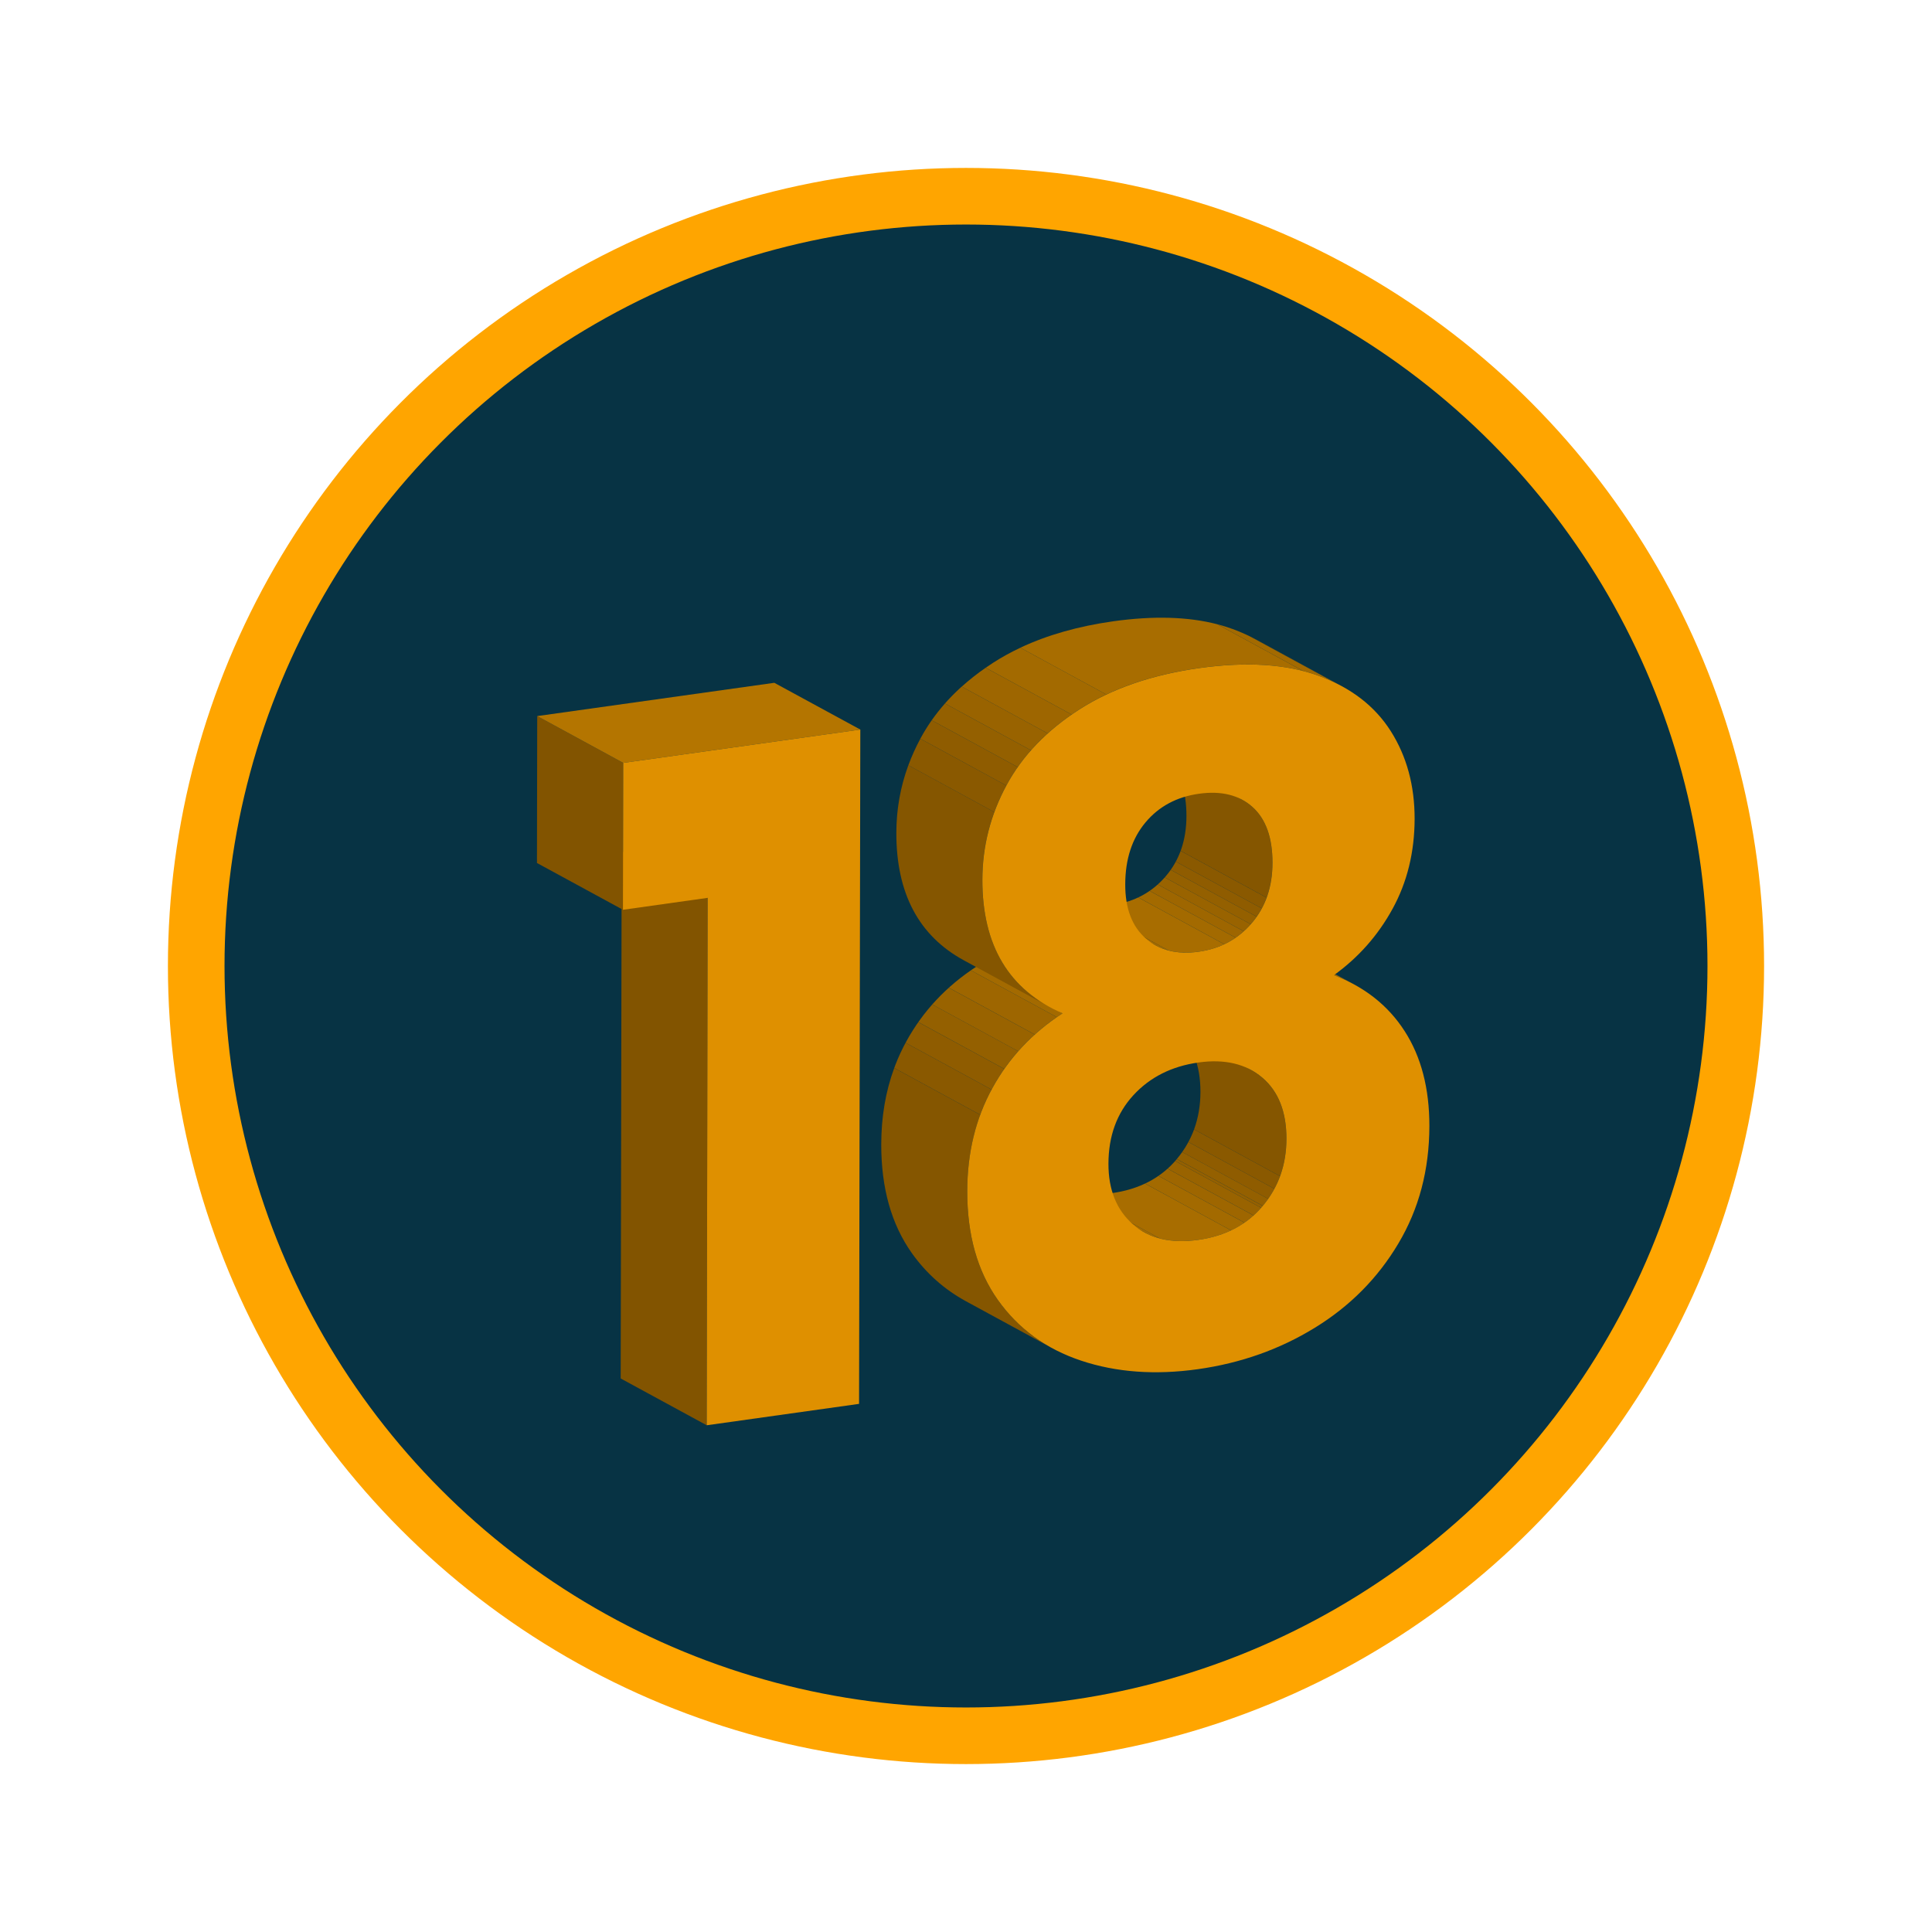 <?xml version="1.0" encoding="utf-8"?>
<!-- Generator: Adobe Illustrator 23.0.3, SVG Export Plug-In . SVG Version: 6.00 Build 0)  -->
<svg version="1.1" id="Layer_1" xmlns="http://www.w3.org/2000/svg" xmlns:xlink="http://www.w3.org/1999/xlink" x="0px" y="0px"
	 viewBox="0 0 512 512" style="enable-background:new 0 0 512 512;" xml:space="preserve">
<style type="text/css">
	.st0{fill:#073344;stroke:#FFA500;stroke-width:15;stroke-miterlimit:10;}
	.st1{enable-background:new    ;}
	.st2{fill:#825400;}
	.st3{fill:#B47500;}
	.st4{fill:#DF9000;}
	.st5{clip-path:url(#SVGID_2_);enable-background:new    ;}
	.st6{fill:#996300;}
	.st7{fill:#946000;}
	.st8{fill:#8F5C00;}
	.st9{fill:#8A5900;}
	.st10{fill:#855600;}
	.st11{clip-path:url(#SVGID_4_);enable-background:new    ;}
	.st12{clip-path:url(#SVGID_6_);enable-background:new    ;}
	.st13{fill:#A86D00;}
	.st14{fill:#A36A00;}
	.st15{fill:#9E6600;}
	.st16{clip-path:url(#SVGID_8_);enable-background:new    ;}
	.st17{clip-path:url(#SVGID_10_);enable-background:new    ;}
	.st18{clip-path:url(#SVGID_12_);enable-background:new    ;}
	.st19{clip-path:url(#SVGID_14_);enable-background:new    ;}
	.st20{clip-path:url(#SVGID_16_);enable-background:new    ;}
	.st21{clip-path:url(#SVGID_18_);enable-background:new    ;}
	.st22{clip-path:url(#SVGID_20_);enable-background:new    ;}
	.st23{clip-path:url(#SVGID_22_);enable-background:new    ;}
	.st24{clip-path:url(#SVGID_24_);enable-background:new    ;}
	.st25{clip-path:url(#SVGID_26_);enable-background:new    ;}
	.st26{clip-path:url(#SVGID_28_);enable-background:new    ;}
	.st27{clip-path:url(#SVGID_30_);enable-background:new    ;}
	.st28{clip-path:url(#SVGID_32_);enable-background:new    ;}
	.st29{clip-path:url(#SVGID_34_);enable-background:new    ;}
	.st30{clip-path:url(#SVGID_36_);enable-background:new    ;}
	.st31{fill:#905D00;}
	.st32{clip-path:url(#SVGID_38_);enable-background:new    ;}
	.st33{clip-path:url(#SVGID_40_);enable-background:new    ;}
	.st34{clip-path:url(#SVGID_42_);enable-background:new    ;}
	.st35{clip-path:url(#SVGID_44_);enable-background:new    ;}
	.st36{clip-path:url(#SVGID_46_);enable-background:new    ;}
	.st37{clip-path:url(#SVGID_48_);enable-background:new    ;}
	.st38{clip-path:url(#SVGID_50_);enable-background:new    ;}
	.st39{clip-path:url(#SVGID_52_);enable-background:new    ;}
	.st40{clip-path:url(#SVGID_54_);enable-background:new    ;}
	.st41{clip-path:url(#SVGID_56_);enable-background:new    ;}
	.st42{clip-path:url(#SVGID_58_);enable-background:new    ;}
	.st43{clip-path:url(#SVGID_60_);enable-background:new    ;}
	.st44{clip-path:url(#SVGID_62_);enable-background:new    ;}
	.st45{clip-path:url(#SVGID_64_);enable-background:new    ;}
	.st46{clip-path:url(#SVGID_66_);enable-background:new    ;}
	.st47{clip-path:url(#SVGID_68_);enable-background:new    ;}
	.st48{clip-path:url(#SVGID_70_);enable-background:new    ;}
	.st49{clip-path:url(#SVGID_72_);enable-background:new    ;}
	.st50{clip-path:url(#SVGID_74_);enable-background:new    ;}
	.st51{clip-path:url(#SVGID_76_);enable-background:new    ;}
	.st52{clip-path:url(#SVGID_78_);enable-background:new    ;}
	.st53{clip-path:url(#SVGID_80_);enable-background:new    ;}
	.st54{clip-path:url(#SVGID_82_);enable-background:new    ;}
	.st55{clip-path:url(#SVGID_84_);enable-background:new    ;}
	.st56{clip-path:url(#SVGID_86_);enable-background:new    ;}
	.st57{clip-path:url(#SVGID_88_);enable-background:new    ;}
	.st58{clip-path:url(#SVGID_90_);enable-background:new    ;}
	.st59{clip-path:url(#SVGID_92_);enable-background:new    ;}
	.st60{clip-path:url(#SVGID_94_);enable-background:new    ;}
	.st61{clip-path:url(#SVGID_96_);enable-background:new    ;}
	.st62{clip-path:url(#SVGID_98_);enable-background:new    ;}
	.st63{clip-path:url(#SVGID_100_);enable-background:new    ;}
	.st64{clip-path:url(#SVGID_102_);enable-background:new    ;}
	.st65{clip-path:url(#SVGID_104_);enable-background:new    ;}
	.st66{clip-path:url(#SVGID_106_);enable-background:new    ;}
	.st67{clip-path:url(#SVGID_108_);enable-background:new    ;}
	.st68{clip-path:url(#SVGID_110_);enable-background:new    ;}
	.st69{clip-path:url(#SVGID_112_);enable-background:new    ;}
	.st70{clip-path:url(#SVGID_114_);enable-background:new    ;}
	.st71{clip-path:url(#SVGID_116_);enable-background:new    ;}
	.st72{clip-path:url(#SVGID_118_);enable-background:new    ;}
	.st73{clip-path:url(#SVGID_120_);enable-background:new    ;}
	.st74{clip-path:url(#SVGID_122_);enable-background:new    ;}
	.st75{clip-path:url(#SVGID_124_);enable-background:new    ;}
	.st76{clip-path:url(#SVGID_126_);enable-background:new    ;}
	.st77{clip-path:url(#SVGID_128_);enable-background:new    ;}
	.st78{clip-path:url(#SVGID_130_);enable-background:new    ;}
	.st79{clip-path:url(#SVGID_132_);enable-background:new    ;}
	.st80{clip-path:url(#SVGID_134_);enable-background:new    ;}
	.st81{clip-path:url(#SVGID_136_);enable-background:new    ;}
	.st82{clip-path:url(#SVGID_138_);enable-background:new    ;}
	.st83{clip-path:url(#SVGID_140_);enable-background:new    ;}
	.st84{clip-path:url(#SVGID_142_);enable-background:new    ;}
	.st85{clip-path:url(#SVGID_144_);enable-background:new    ;}
	.st86{clip-path:url(#SVGID_146_);enable-background:new    ;}
	.st87{clip-path:url(#SVGID_148_);enable-background:new    ;}
	.st88{fill:#FFA500;}
	.st89{fill:#073344;}
	.st90{fill:#ECEEF1;}
</style>
<circle class="st0" cx="256" cy="256" r="204"/>
<g>
	<g>
		<g class="st1">
			<g>
				<polygon class="st2" points="187.29,377.71 164.49,365.31 164.75,225.54 187.54,237.94 				"/>
			</g>
			<g>
				<polygon class="st2" points="165.09,241.1 142.3,228.7 142.37,189.77 165.16,202.17 				"/>
			</g>
			<g>
				<polygon class="st3" points="165.16,202.17 142.37,189.77 205.2,180.95 227.99,193.34 				"/>
			</g>
			<g>
				<polygon class="st4" points="227.99,193.34 227.66,372.04 187.29,377.71 187.54,237.94 165.09,241.1 165.16,202.17 				"/>
			</g>
		</g>
		<g class="st1">
			<g class="st1">
				<defs>
					<path id="SVGID_113_" class="st1" d="M336.05,248.48l22.79,12.4c-1.69-0.92-3.48-1.74-5.37-2.45l-22.79-12.4
						C332.58,246.75,334.37,247.56,336.05,248.48z"/>
				</defs>
				<clipPath id="SVGID_2_">
					<use xlink:href="#SVGID_113_"  style="overflow:visible;"/>
				</clipPath>
				<g class="st5">
					<path class="st14" d="M353.48,258.43l-22.79-12.4c1.34,0.51,2.62,1.07,3.86,1.67l22.79,12.4
						C356.1,259.49,354.82,258.94,353.48,258.43"/>
					<path class="st15" d="M357.34,260.1l-22.79-12.4c0.51,0.25,1.01,0.51,1.51,0.78l22.79,12.4
						C358.35,260.61,357.85,260.35,357.34,260.1"/>
				</g>
			</g>
			<g class="st1">
				<defs>
					<path id="SVGID_115_" class="st1" d="M308.75,271.15l22.79,12.4c1.04,0.57,2.02,1.24,2.94,2.02c4.3,3.64,6.45,9.05,6.43,16.23
						c-0.01,6.86-2.1,12.78-6.26,17.77l-22.79-12.4c4.17-4.99,6.25-10.91,6.26-17.77c0.01-7.18-2.13-12.59-6.43-16.23
						C310.78,272.39,309.8,271.72,308.75,271.15z"/>
				</defs>
				<clipPath id="SVGID_4_">
					<use xlink:href="#SVGID_115_"  style="overflow:visible;"/>
				</clipPath>
				<g class="st11">
					<path class="st7" d="M334.66,319.56l-22.79-12.4c0.51-0.61,0.98-1.23,1.42-1.86l22.79,12.4
						C335.64,318.34,335.16,318.96,334.66,319.56"/>
					<path class="st8" d="M336.08,317.71l-22.79-12.4c0.61-0.86,1.16-1.75,1.65-2.67l22.79,12.4
						C337.24,315.95,336.69,316.84,336.08,317.71"/>
					<path class="st9" d="M337.73,315.04l-22.79-12.4c0.58-1.08,1.08-2.19,1.5-3.34l22.79,12.4
						C338.81,312.85,338.31,313.96,337.73,315.04"/>
					<path class="st10" d="M339.23,311.7l-22.79-12.4c1.12-3.05,1.68-6.35,1.69-9.91c0.01-7.18-2.13-12.59-6.43-16.23
						c-0.92-0.78-1.9-1.45-2.94-2.02l22.79,12.4c1.04,0.57,2.02,1.24,2.94,2.02c4.3,3.64,6.45,9.05,6.43,16.23
						C340.92,305.35,340.35,308.65,339.23,311.7"/>
				</g>
			</g>
			<g class="st1">
				<defs>
					<path id="SVGID_117_" class="st1" d="M303.34,326.62l-22.79-12.4c3.84,2.09,8.57,2.74,14.18,1.96
						c7.26-1.02,12.97-4.03,17.14-9.01l22.79,12.4c-4.17,4.99-9.88,7.99-17.14,9.01C311.91,329.37,307.18,328.71,303.34,326.62z"/>
				</defs>
				<clipPath id="SVGID_6_">
					<use xlink:href="#SVGID_117_"  style="overflow:visible;"/>
				</clipPath>
				<g class="st12">
					<path class="st15" d="M303.34,326.62l-22.79-12.4c0.21,0.11,0.41,0.22,0.63,0.32l22.79,12.4
						C303.75,326.84,303.54,326.73,303.34,326.62"/>
					<path class="st14" d="M303.96,326.94l-22.79-12.4c1.08,0.53,2.23,0.96,3.45,1.27l22.79,12.4
						C306.2,327.9,305.05,327.48,303.96,326.94"/>
					<path class="st13" d="M307.41,328.22l-22.79-12.4c2.97,0.77,6.34,0.89,10.11,0.36c3.21-0.45,6.12-1.29,8.72-2.52l22.79,12.4
						c-2.6,1.23-5.51,2.07-8.72,2.52C313.75,329.11,310.38,328.99,307.41,328.22"/>
					<path class="st14" d="M326.24,326.06l-22.79-12.4c1.25-0.59,2.44-1.27,3.55-2.04l22.79,12.4
						C328.68,324.79,327.49,325.47,326.24,326.06"/>
					<path class="st15" d="M329.79,324.01L307,311.62c0.85-0.59,1.65-1.22,2.42-1.91l22.79,12.4
						C331.45,322.79,330.64,323.43,329.79,324.01"/>
					<path class="st6" d="M332.21,322.1l-22.79-12.4c0.7-0.63,1.37-1.3,2-2.02l22.79,12.4C333.58,320.8,332.92,321.47,332.21,322.1"
						/>
					<path class="st7" d="M334.21,320.08l-22.79-12.4c0.15-0.17,0.3-0.34,0.44-0.52l22.79,12.4
						C334.51,319.74,334.36,319.91,334.21,320.08"/>
				</g>
			</g>
			<g class="st1">
				<defs>
					<path id="SVGID_119_" class="st1" d="M306.31,250.56l-22.79-12.4c3.16,1.72,6.94,2.27,11.35,1.65
						c5.74-0.81,10.44-3.34,14.08-7.61c3.64-4.26,5.46-9.57,5.47-15.94c0.01-6.69-1.76-11.62-5.3-14.8c-0.83-0.74-1.73-1.38-2.7-1.9
						l22.79,12.4c0.96,0.52,1.86,1.16,2.7,1.9c3.54,3.18,5.31,8.1,5.3,14.8c-0.01,6.36-1.83,11.68-5.47,15.94
						c-3.64,4.27-8.33,6.81-14.08,7.61C313.25,252.83,309.47,252.27,306.31,250.56z"/>
				</defs>
				<clipPath id="SVGID_8_">
					<use xlink:href="#SVGID_119_"  style="overflow:visible;"/>
				</clipPath>
				<g class="st16">
					<path class="st15" d="M306.31,250.56l-22.79-12.4c0.18,0.1,0.36,0.19,0.54,0.28l22.79,12.4
						C306.66,250.74,306.49,250.65,306.31,250.56"/>
					<path class="st14" d="M306.85,250.83l-22.79-12.4c0.91,0.45,1.87,0.8,2.89,1.07l22.79,12.4
						C308.72,251.64,307.76,251.28,306.85,250.83"/>
					<path class="st13" d="M309.73,251.9l-22.79-12.4c2.37,0.61,5.01,0.72,7.93,0.31c2.45-0.34,4.71-1,6.78-1.98l22.79,12.4
						c-2.07,0.97-4.33,1.63-6.78,1.98C314.74,252.62,312.1,252.51,309.73,251.9"/>
					<path class="st14" d="M324.44,250.23l-22.79-12.4c1.05-0.5,2.06-1.07,3.01-1.74l22.79,12.4
						C326.5,249.15,325.49,249.73,324.44,250.23"/>
					<path class="st15" d="M327.45,248.49l-22.79-12.4c0.75-0.52,1.46-1.08,2.15-1.7l22.79,12.4
						C328.92,247.41,328.2,247.98,327.45,248.49"/>
					<path class="st6" d="M329.6,246.79l-22.79-12.4c0.64-0.58,1.26-1.2,1.85-1.87l22.79,12.4
						C330.86,245.59,330.25,246.21,329.6,246.79"/>
					<path class="st7" d="M331.45,244.92l-22.79-12.4c0.1-0.11,0.19-0.22,0.29-0.33c0.46-0.54,0.89-1.1,1.29-1.67l22.79,12.4
						c-0.4,0.57-0.83,1.13-1.29,1.67C331.64,244.7,331.55,244.82,331.45,244.92"/>
					<path class="st8" d="M333.03,242.92l-22.79-12.4c0.49-0.71,0.95-1.44,1.35-2.19l22.79,12.4
						C333.98,241.49,333.53,242.22,333.03,242.92"/>
					<path class="st9" d="M334.38,240.73l-22.79-12.4c0.49-0.91,0.92-1.87,1.28-2.85l22.79,12.4
						C335.3,238.87,334.88,239.82,334.38,240.73"/>
					<path class="st10" d="M335.67,237.88l-22.79-12.4c1.02-2.78,1.53-5.85,1.54-9.22c0.01-6.69-1.76-11.62-5.3-14.8
						c-0.83-0.74-1.73-1.38-2.7-1.9l22.79,12.4c0.96,0.52,1.86,1.16,2.7,1.9c3.54,3.18,5.31,8.1,5.3,14.8
						C337.2,232.02,336.69,235.1,335.67,237.88"/>
				</g>
			</g>
			<g class="st1">
				<defs>
					<path id="SVGID_121_" class="st1" d="M278.81,357.26l-22.79-12.4c-5.75-3.13-10.54-7.39-14.37-12.77
						c-5.42-7.64-8.13-17.25-8.11-28.84c0.02-10.12,2.22-19.2,6.63-27.24c4.4-8.04,10.61-14.66,18.62-19.87l22.79,12.4
						c-8.02,5.21-14.23,11.83-18.62,19.87c-4.4,8.04-6.61,17.12-6.63,27.24c-0.02,11.59,2.68,21.2,8.11,28.84
						C268.27,349.87,273.05,354.13,278.81,357.26z"/>
				</defs>
				<clipPath id="SVGID_10_">
					<use xlink:href="#SVGID_121_"  style="overflow:visible;"/>
				</clipPath>
				<g class="st17">
					<path class="st10" d="M278.81,357.26l-22.79-12.4c-5.75-3.13-10.54-7.39-14.37-12.77c-5.42-7.64-8.13-17.25-8.11-28.84
						c0.01-7.28,1.16-14.02,3.44-20.22l22.79,12.4c-2.28,6.2-3.42,12.94-3.44,20.22c-0.02,11.59,2.68,21.2,8.11,28.84
						C268.27,349.87,273.05,354.13,278.81,357.26"/>
					<path class="st9" d="M259.76,295.42l-22.79-12.4c0.85-2.3,1.85-4.53,3.01-6.68l22.79,12.4
						C261.61,290.89,260.61,293.12,259.76,295.42"/>
					<path class="st8" d="M262.77,288.74l-22.79-12.4c0.06-0.11,0.12-0.22,0.18-0.33c0.97-1.78,2.04-3.5,3.19-5.14l22.79,12.4
						c-1.15,1.64-2.22,3.36-3.19,5.14C262.89,288.51,262.83,288.63,262.77,288.74"/>
					<path class="st7" d="M266.14,283.26l-22.79-12.4c1.14-1.63,2.37-3.19,3.69-4.68l22.79,12.4
						C268.51,280.08,267.29,281.64,266.14,283.26"/>
					<path class="st6" d="M269.83,278.59l-22.79-12.4c1.37-1.55,2.83-3.03,4.39-4.43l22.79,12.4
						C272.67,275.56,271.2,277.04,269.83,278.59"/>
					<path class="st15" d="M274.22,274.15l-22.79-12.4c1.82-1.64,3.77-3.17,5.84-4.61l22.79,12.4
						C277.99,270.98,276.04,272.52,274.22,274.15"/>
					<path class="st14" d="M280.07,269.55l-22.79-12.4c0.5-0.34,1-0.68,1.51-1.01l22.79,12.4
						C281.07,268.86,280.56,269.2,280.07,269.55"/>
				</g>
			</g>
			<g class="st1">
				<defs>
					<path id="SVGID_123_" class="st1" d="M278.23,266.9l-22.79-12.4c-11.96-6.51-17.93-17.77-17.9-33.81
						c0.02-8.81,2.15-17.15,6.4-25.01c4.24-7.86,10.69-14.55,19.31-20.09c8.63-5.53,19.21-9.18,31.77-10.95
						c12.55-1.76,23.09-1.08,31.63,2.04c2.2,0.8,4.25,1.73,6.16,2.77l22.79,12.4c-1.91-1.04-3.97-1.96-6.16-2.77
						c-8.54-3.12-19.08-3.8-31.63-2.04c-12.55,1.76-23.14,5.41-31.77,10.95c-8.62,5.53-15.06,12.23-19.31,20.09
						c-4.25,7.86-6.38,16.2-6.4,25.01C260.3,249.13,266.27,260.4,278.23,266.9z"/>
				</defs>
				<clipPath id="SVGID_12_">
					<use xlink:href="#SVGID_123_"  style="overflow:visible;"/>
				</clipPath>
				<g class="st18">
					<path class="st10" d="M278.23,266.9l-22.79-12.4c-11.96-6.51-17.93-17.77-17.9-33.81c0.01-6.2,1.07-12.16,3.18-17.89
						l22.79,12.4c-2.11,5.73-3.16,11.69-3.18,17.89C260.3,249.13,266.27,260.4,278.23,266.9"/>
					<path class="st9" d="M263.51,215.21l-22.79-12.4c0.88-2.39,1.94-4.73,3.18-7.04l22.79,12.4
						C265.45,210.47,264.39,212.82,263.51,215.21"/>
					<path class="st8" d="M266.69,208.17l-22.79-12.4c0.01-0.03,0.03-0.05,0.04-0.08c0.89-1.65,1.88-3.26,2.97-4.81l22.79,12.4
						c-1.09,1.55-2.08,3.16-2.97,4.81C266.72,208.12,266.7,208.14,266.69,208.17"/>
					<path class="st7" d="M269.7,203.28l-22.79-12.4c1.08-1.53,2.25-3.01,3.51-4.45l22.79,12.4
						C271.95,200.27,270.78,201.75,269.7,203.28"/>
					<path class="st6" d="M273.21,198.83l-22.79-12.4c1.37-1.55,2.85-3.04,4.44-4.48l22.79,12.4
						C276.07,195.79,274.58,197.28,273.21,198.83"/>
					<path class="st15" d="M277.66,194.36l-22.79-12.4c1.95-1.75,4.06-3.42,6.34-5l22.79,12.4
						C281.72,190.94,279.61,192.6,277.66,194.36"/>
					<path class="st14" d="M284,189.36l-22.79-12.4c0.66-0.46,1.34-0.91,2.04-1.36c2.25-1.45,4.64-2.76,7.16-3.95l22.79,12.4
						c-2.52,1.19-4.91,2.5-7.16,3.95C285.34,188.45,284.66,188.9,284,189.36"/>
					<path class="st13" d="M293.19,184.05l-22.79-12.4c7.13-3.36,15.33-5.69,24.61-7c10.63-1.49,19.82-1.23,27.57,0.78l22.79,12.4
						c-7.75-2.01-16.94-2.27-27.57-0.78C308.53,178.36,300.33,180.69,293.19,184.05"/>
					<path class="st14" d="M345.37,177.83l-22.79-12.4c1.4,0.36,2.75,0.78,4.06,1.26c1.62,0.59,3.16,1.25,4.62,1.97l22.79,12.4
						c-1.46-0.72-3-1.38-4.62-1.97C348.12,178.62,346.77,178.2,345.37,177.83"/>
					<path class="st15" d="M354.05,181.06l-22.79-12.4c0.52,0.26,1.04,0.52,1.55,0.8l22.79,12.4
						C355.09,181.59,354.58,181.32,354.05,181.06"/>
				</g>
			</g>
			<g>
				<path class="st4" d="M372.26,273.28c4.38,6.81,6.55,15.19,6.54,25.15c-0.02,11.59-2.76,21.96-8.23,31.13
					c-5.45,9.17-12.84,16.61-22.14,22.32c-9.31,5.72-19.63,9.37-30.97,10.97c-11.33,1.59-21.66,0.84-30.94-2.26
					c-9.29-3.09-16.65-8.46-22.08-16.1c-5.42-7.64-8.13-17.25-8.11-28.84c0.02-10.12,2.22-19.2,6.63-27.24
					c4.4-8.04,10.61-14.66,18.62-19.87c-14.2-6.16-21.28-17.97-21.24-35.44c0.02-8.81,2.15-17.15,6.4-25.01
					c4.24-7.86,10.69-14.55,19.31-20.09c8.63-5.53,19.21-9.18,31.77-10.95c12.55-1.76,23.09-1.08,31.63,2.04
					c8.53,3.12,14.9,8.02,19.13,14.69c4.22,6.67,6.32,14.41,6.31,23.22c-0.02,8.81-1.96,16.76-5.83,23.82
					c-3.87,7.07-9.06,12.94-15.56,17.61C361.63,261.53,367.9,266.48,372.26,273.28z M334.66,319.56c4.17-4.99,6.25-10.91,6.26-17.77
					c0.01-7.18-2.13-12.59-6.43-16.23c-4.29-3.63-9.93-4.97-16.88-3.99c-7.11,1-12.85,3.89-17.25,8.67
					c-4.39,4.77-6.6,10.84-6.61,18.18c-0.01,6.86,2.13,12.18,6.43,15.99c4.3,3.8,10.08,5.19,17.34,4.17
					C324.78,327.56,330.48,324.55,334.66,319.56 M303.56,217.96c-3.56,4.26-5.35,9.73-5.36,16.42c-0.01,6.36,1.8,11.13,5.42,14.3
					c3.62,3.16,8.3,4.34,14.05,3.53c5.74-0.81,10.44-3.34,14.08-7.61c3.64-4.26,5.46-9.57,5.47-15.94c0.01-6.69-1.76-11.62-5.3-14.8
					c-3.55-3.17-8.27-4.34-14.17-3.51C311.84,211.17,307.11,213.71,303.56,217.96"/>
			</g>
		</g>
	</g>
</g>
</svg>
